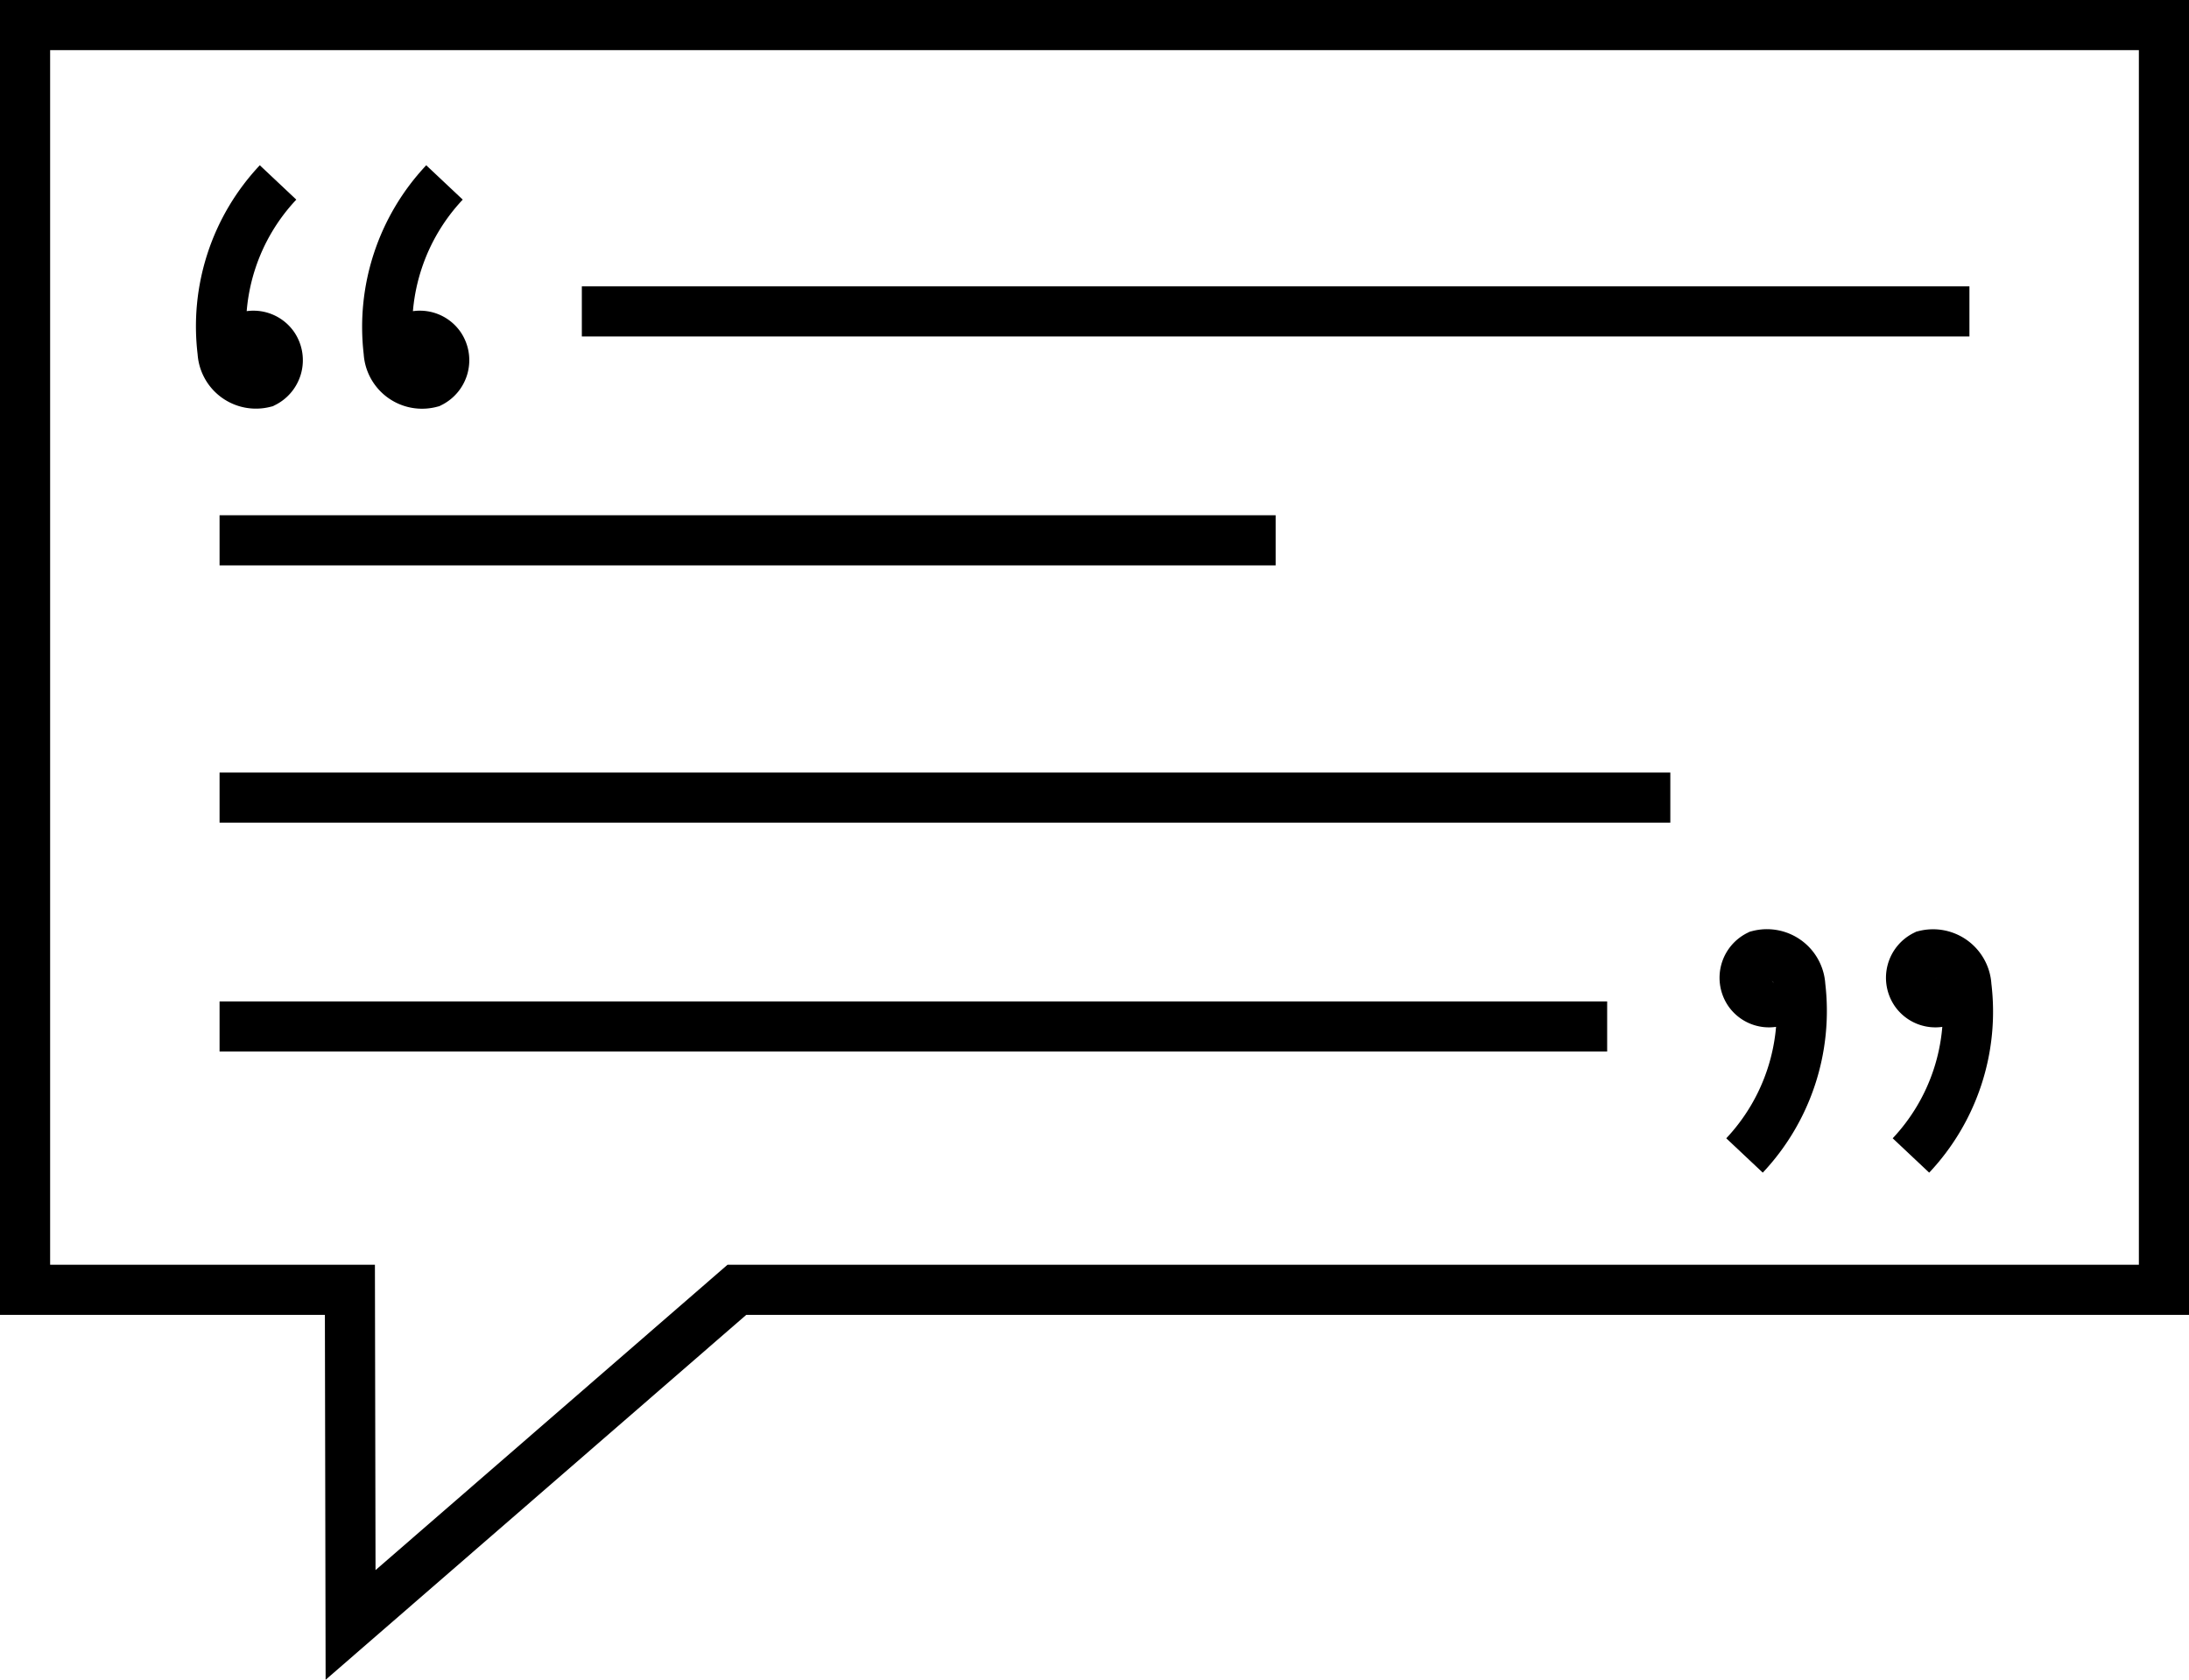 <svg xmlns="http://www.w3.org/2000/svg" viewBox="0 0 65.5 50.27"><defs><style>.cls-1{fill:none;stroke:#000;stroke-miterlimit:10;stroke-width:1.5px;}</style></defs><title>Asset 4</title><g id="Layer_2" data-name="Layer 2"><g id="Layer_1-2" data-name="Layer 1"><polygon class="cls-1" points="64.75 38.6 22.05 38.6 10.49 48.63 10.47 38.6 0.75 38.6 0.75 0.75 64.75 0.75 64.75 38.6"/><line class="cls-1" x1="6.57" y1="16.17" x2="38.17" y2="16.17"/><line class="cls-1" x1="6.57" y1="23.87" x2="49.98" y2="23.87"/><line class="cls-1" x1="17.41" y1="9.32" x2="58.93" y2="9.32"/><path class="cls-1" d="M8.32,5.46a6.28,6.28,0,0,0-1.66,5.07,1,1,0,0,0,1.24.92.75.75,0,0,0,.29-1.08.73.73,0,0,0-1.11-.12"/><path class="cls-1" d="M13.3,5.46a6.31,6.31,0,0,0-1.67,5.07,1,1,0,0,0,1.25.92.75.75,0,0,0,.29-1.08.73.73,0,0,0-1.11-.12"/><line class="cls-1" x1="48.09" y1="30.72" x2="6.57" y2="30.72"/><path class="cls-1" d="M57.18,34.58a6.28,6.28,0,0,0,1.66-5.07,1,1,0,0,0-1.24-.92.75.75,0,0,0-.29,1.09.73.73,0,0,0,1.11.11"/><path class="cls-1" d="M52.2,34.58a6.31,6.31,0,0,0,1.67-5.07,1,1,0,0,0-1.25-.92.75.75,0,0,0-.29,1.09.73.73,0,0,0,1.11.11"/></g></g></svg>